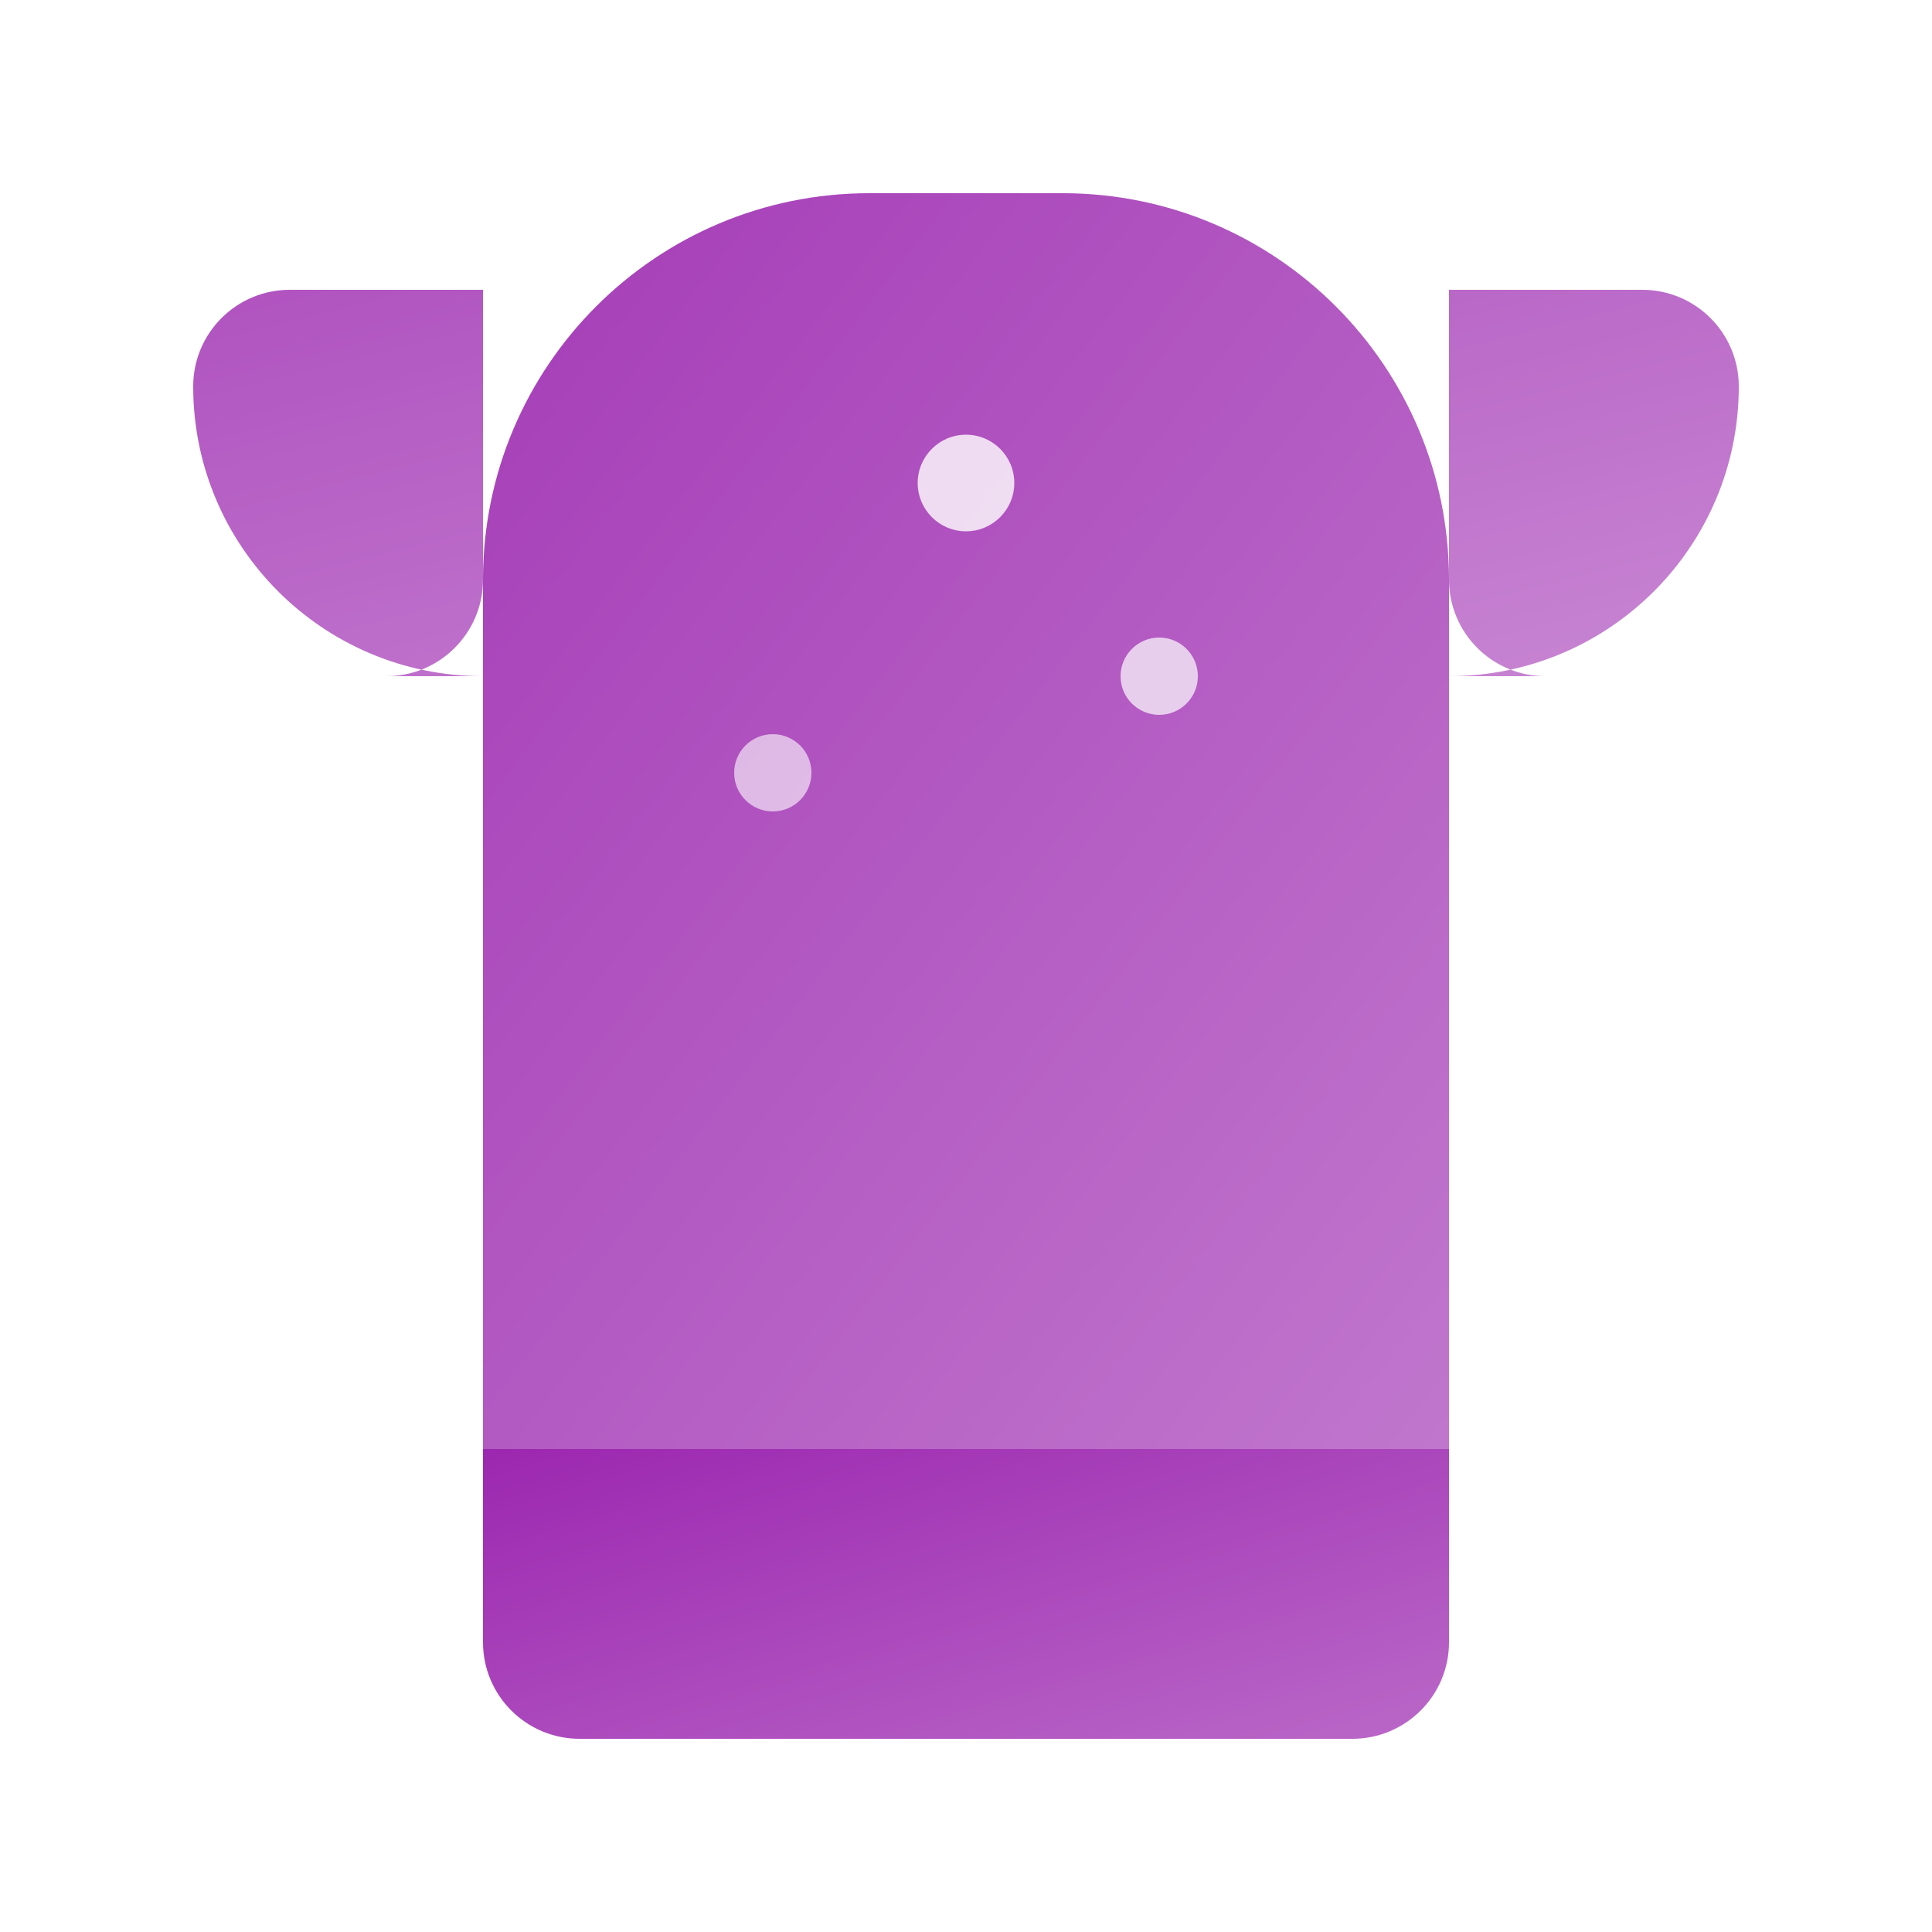 <svg width="200" height="200" viewBox="0 0 200 200" fill="none" xmlns="http://www.w3.org/2000/svg">
  <defs>
    <linearGradient id="trophyGradient" x1="0%" y1="0%" x2="100%" y2="100%">
      <stop offset="0%" style="stop-color:#9C27B0;stop-opacity:1" />
      <stop offset="100%" style="stop-color:#BA68C8;stop-opacity:1" />
    </linearGradient>
    <filter id="glow">
      <feGaussianBlur stdDeviation="3" result="coloredBlur"/>
      <feMerge>
        <feMergeNode in="coloredBlur"/>
        <feMergeNode in="SourceGraphic"/>
      </feMerge>
    </filter>
  </defs>
  <g filter="url(#glow)">
    <!-- Trophy Base -->
    <path d="M60 180h80c5.523 0 10-4.477 10-10v-20H50v20c0 5.523 4.477 10 10 10z" fill="url(#trophyGradient)"/>
    <!-- Trophy Body -->
    <path d="M50 60v90h100V60c0-22.091-17.909-40-40-40H90c-22.091 0-40 17.909-40 40z" fill="url(#trophyGradient)" opacity="0.9"/>
    <!-- Trophy Handles -->
    <path d="M150 70c16.569 0 30-13.431 30-30 0-5.523-4.477-10-10-10h-20v30c0 5.523 4.477 10 10 10zM50 70c-16.569 0-30-13.431-30-30 0-5.523 4.477-10 10-10h20v30c0 5.523-4.477 10-10 10z" fill="url(#trophyGradient)" opacity="0.8"/>
    <!-- Sparkles -->
    <circle cx="100" cy="50" r="5" fill="white" opacity="0.8">
      <animate attributeName="opacity" values="0.8;0.3;0.8" dur="2s" repeatCount="indefinite"/>
    </circle>
    <circle cx="80" cy="80" r="4" fill="white" opacity="0.6">
      <animate attributeName="opacity" values="0.6;0.2;0.6" dur="1.5s" repeatCount="indefinite"/>
    </circle>
    <circle cx="120" cy="70" r="4" fill="white" opacity="0.7">
      <animate attributeName="opacity" values="0.7;0.3;0.7" dur="1.8s" repeatCount="indefinite"/>
    </circle>
  </g>
</svg>